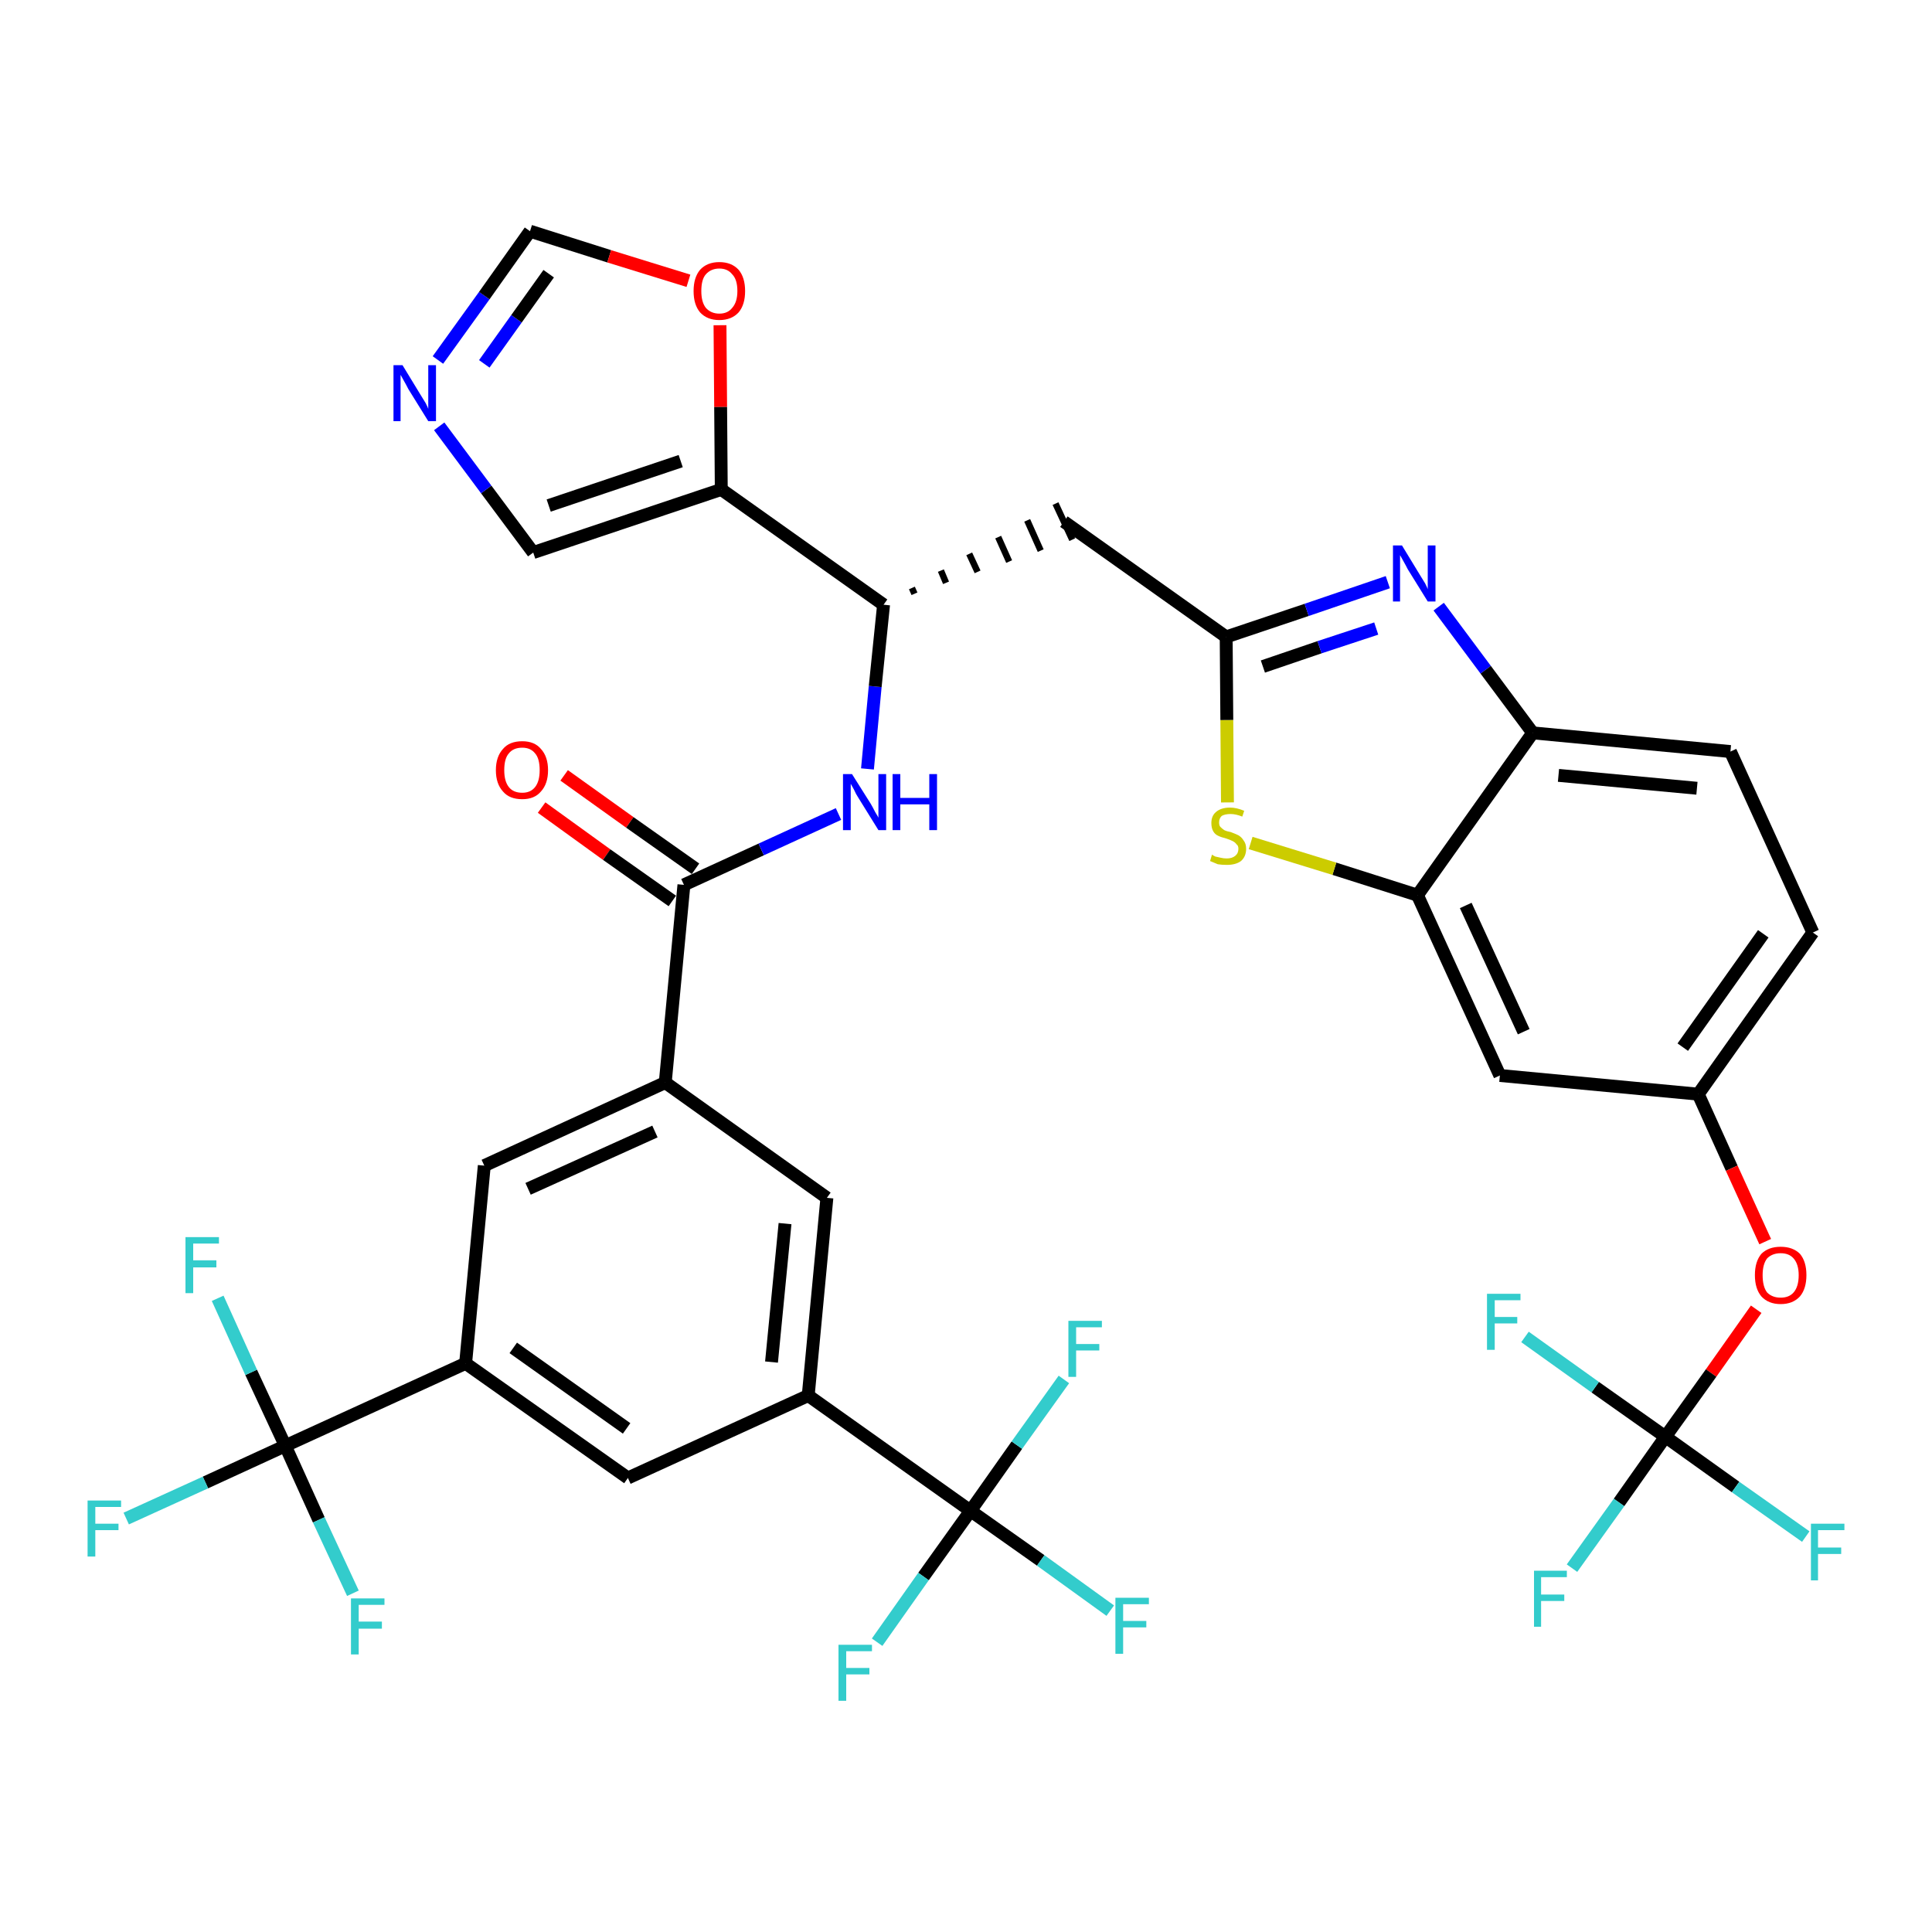 <?xml version='1.0' encoding='iso-8859-1'?>
<svg version='1.1' baseProfile='full'
              xmlns='http://www.w3.org/2000/svg'
                      xmlns:rdkit='http://www.rdkit.org/xml'
                      xmlns:xlink='http://www.w3.org/1999/xlink'
                  xml:space='preserve'
width='300px' height='300px' viewBox='0 0 300 300'>
<!-- END OF HEADER -->
<path class='bond-0 atom-0 atom-1' d='M 84.1,125.4 L 94.2,132.7' style='fill:none;fill-rule:evenodd;stroke:#FF0000;stroke-width:2.0px;stroke-linecap:butt;stroke-linejoin:miter;stroke-opacity:1' />
<path class='bond-0 atom-0 atom-1' d='M 94.2,132.7 L 104.4,139.9' style='fill:none;fill-rule:evenodd;stroke:#000000;stroke-width:2.0px;stroke-linecap:butt;stroke-linejoin:miter;stroke-opacity:1' />
<path class='bond-0 atom-0 atom-1' d='M 87.6,120.4 L 97.8,127.7' style='fill:none;fill-rule:evenodd;stroke:#FF0000;stroke-width:2.0px;stroke-linecap:butt;stroke-linejoin:miter;stroke-opacity:1' />
<path class='bond-0 atom-0 atom-1' d='M 97.8,127.7 L 108.0,134.9' style='fill:none;fill-rule:evenodd;stroke:#000000;stroke-width:2.0px;stroke-linecap:butt;stroke-linejoin:miter;stroke-opacity:1' />
<path class='bond-1 atom-1 atom-2' d='M 106.2,137.4 L 118.2,131.9' style='fill:none;fill-rule:evenodd;stroke:#000000;stroke-width:2.0px;stroke-linecap:butt;stroke-linejoin:miter;stroke-opacity:1' />
<path class='bond-1 atom-1 atom-2' d='M 118.2,131.9 L 130.2,126.4' style='fill:none;fill-rule:evenodd;stroke:#0000FF;stroke-width:2.0px;stroke-linecap:butt;stroke-linejoin:miter;stroke-opacity:1' />
<path class='bond-23 atom-1 atom-24' d='M 106.2,137.4 L 103.3,168.1' style='fill:none;fill-rule:evenodd;stroke:#000000;stroke-width:2.0px;stroke-linecap:butt;stroke-linejoin:miter;stroke-opacity:1' />
<path class='bond-2 atom-2 atom-3' d='M 134.7,119.4 L 135.9,106.6' style='fill:none;fill-rule:evenodd;stroke:#0000FF;stroke-width:2.0px;stroke-linecap:butt;stroke-linejoin:miter;stroke-opacity:1' />
<path class='bond-2 atom-2 atom-3' d='M 135.9,106.6 L 137.2,93.9' style='fill:none;fill-rule:evenodd;stroke:#000000;stroke-width:2.0px;stroke-linecap:butt;stroke-linejoin:miter;stroke-opacity:1' />
<path class='bond-3 atom-3 atom-4' d='M 142.0,92.2 L 141.6,91.3' style='fill:none;fill-rule:evenodd;stroke:#000000;stroke-width:1.0px;stroke-linecap:butt;stroke-linejoin:miter;stroke-opacity:1' />
<path class='bond-3 atom-3 atom-4' d='M 146.9,90.5 L 146.1,88.6' style='fill:none;fill-rule:evenodd;stroke:#000000;stroke-width:1.0px;stroke-linecap:butt;stroke-linejoin:miter;stroke-opacity:1' />
<path class='bond-3 atom-3 atom-4' d='M 151.8,88.8 L 150.5,86.0' style='fill:none;fill-rule:evenodd;stroke:#000000;stroke-width:1.0px;stroke-linecap:butt;stroke-linejoin:miter;stroke-opacity:1' />
<path class='bond-3 atom-3 atom-4' d='M 156.7,87.2 L 155.0,83.4' style='fill:none;fill-rule:evenodd;stroke:#000000;stroke-width:1.0px;stroke-linecap:butt;stroke-linejoin:miter;stroke-opacity:1' />
<path class='bond-3 atom-3 atom-4' d='M 161.6,85.5 L 159.5,80.8' style='fill:none;fill-rule:evenodd;stroke:#000000;stroke-width:1.0px;stroke-linecap:butt;stroke-linejoin:miter;stroke-opacity:1' />
<path class='bond-3 atom-3 atom-4' d='M 166.5,83.8 L 163.9,78.2' style='fill:none;fill-rule:evenodd;stroke:#000000;stroke-width:1.0px;stroke-linecap:butt;stroke-linejoin:miter;stroke-opacity:1' />
<path class='bond-18 atom-3 atom-19' d='M 137.2,93.9 L 112.0,76.0' style='fill:none;fill-rule:evenodd;stroke:#000000;stroke-width:2.0px;stroke-linecap:butt;stroke-linejoin:miter;stroke-opacity:1' />
<path class='bond-4 atom-4 atom-5' d='M 165.2,81.0 L 190.4,98.9' style='fill:none;fill-rule:evenodd;stroke:#000000;stroke-width:2.0px;stroke-linecap:butt;stroke-linejoin:miter;stroke-opacity:1' />
<path class='bond-5 atom-5 atom-6' d='M 190.4,98.9 L 202.9,94.7' style='fill:none;fill-rule:evenodd;stroke:#000000;stroke-width:2.0px;stroke-linecap:butt;stroke-linejoin:miter;stroke-opacity:1' />
<path class='bond-5 atom-5 atom-6' d='M 202.9,94.7 L 215.5,90.4' style='fill:none;fill-rule:evenodd;stroke:#0000FF;stroke-width:2.0px;stroke-linecap:butt;stroke-linejoin:miter;stroke-opacity:1' />
<path class='bond-5 atom-5 atom-6' d='M 196.1,103.5 L 204.9,100.5' style='fill:none;fill-rule:evenodd;stroke:#000000;stroke-width:2.0px;stroke-linecap:butt;stroke-linejoin:miter;stroke-opacity:1' />
<path class='bond-5 atom-5 atom-6' d='M 204.9,100.5 L 213.7,97.6' style='fill:none;fill-rule:evenodd;stroke:#0000FF;stroke-width:2.0px;stroke-linecap:butt;stroke-linejoin:miter;stroke-opacity:1' />
<path class='bond-37 atom-18 atom-5' d='M 190.6,124.6 L 190.5,111.8' style='fill:none;fill-rule:evenodd;stroke:#CCCC00;stroke-width:2.0px;stroke-linecap:butt;stroke-linejoin:miter;stroke-opacity:1' />
<path class='bond-37 atom-18 atom-5' d='M 190.5,111.8 L 190.4,98.9' style='fill:none;fill-rule:evenodd;stroke:#000000;stroke-width:2.0px;stroke-linecap:butt;stroke-linejoin:miter;stroke-opacity:1' />
<path class='bond-6 atom-6 atom-7' d='M 223.4,94.2 L 230.7,104.0' style='fill:none;fill-rule:evenodd;stroke:#0000FF;stroke-width:2.0px;stroke-linecap:butt;stroke-linejoin:miter;stroke-opacity:1' />
<path class='bond-6 atom-6 atom-7' d='M 230.7,104.0 L 238.0,113.8' style='fill:none;fill-rule:evenodd;stroke:#000000;stroke-width:2.0px;stroke-linecap:butt;stroke-linejoin:miter;stroke-opacity:1' />
<path class='bond-7 atom-7 atom-8' d='M 238.0,113.8 L 268.7,116.7' style='fill:none;fill-rule:evenodd;stroke:#000000;stroke-width:2.0px;stroke-linecap:butt;stroke-linejoin:miter;stroke-opacity:1' />
<path class='bond-7 atom-7 atom-8' d='M 242.0,120.4 L 263.5,122.4' style='fill:none;fill-rule:evenodd;stroke:#000000;stroke-width:2.0px;stroke-linecap:butt;stroke-linejoin:miter;stroke-opacity:1' />
<path class='bond-40 atom-17 atom-7' d='M 220.1,139.0 L 238.0,113.8' style='fill:none;fill-rule:evenodd;stroke:#000000;stroke-width:2.0px;stroke-linecap:butt;stroke-linejoin:miter;stroke-opacity:1' />
<path class='bond-8 atom-8 atom-9' d='M 268.7,116.7 L 281.5,144.8' style='fill:none;fill-rule:evenodd;stroke:#000000;stroke-width:2.0px;stroke-linecap:butt;stroke-linejoin:miter;stroke-opacity:1' />
<path class='bond-9 atom-9 atom-10' d='M 281.5,144.8 L 263.7,169.9' style='fill:none;fill-rule:evenodd;stroke:#000000;stroke-width:2.0px;stroke-linecap:butt;stroke-linejoin:miter;stroke-opacity:1' />
<path class='bond-9 atom-9 atom-10' d='M 273.8,145.0 L 261.3,162.6' style='fill:none;fill-rule:evenodd;stroke:#000000;stroke-width:2.0px;stroke-linecap:butt;stroke-linejoin:miter;stroke-opacity:1' />
<path class='bond-10 atom-10 atom-11' d='M 263.7,169.9 L 268.9,181.4' style='fill:none;fill-rule:evenodd;stroke:#000000;stroke-width:2.0px;stroke-linecap:butt;stroke-linejoin:miter;stroke-opacity:1' />
<path class='bond-10 atom-10 atom-11' d='M 268.9,181.4 L 274.1,192.8' style='fill:none;fill-rule:evenodd;stroke:#FF0000;stroke-width:2.0px;stroke-linecap:butt;stroke-linejoin:miter;stroke-opacity:1' />
<path class='bond-15 atom-10 atom-16' d='M 263.7,169.9 L 232.9,167.0' style='fill:none;fill-rule:evenodd;stroke:#000000;stroke-width:2.0px;stroke-linecap:butt;stroke-linejoin:miter;stroke-opacity:1' />
<path class='bond-11 atom-11 atom-12' d='M 272.7,203.3 L 265.7,213.2' style='fill:none;fill-rule:evenodd;stroke:#FF0000;stroke-width:2.0px;stroke-linecap:butt;stroke-linejoin:miter;stroke-opacity:1' />
<path class='bond-11 atom-11 atom-12' d='M 265.7,213.2 L 258.6,223.1' style='fill:none;fill-rule:evenodd;stroke:#000000;stroke-width:2.0px;stroke-linecap:butt;stroke-linejoin:miter;stroke-opacity:1' />
<path class='bond-12 atom-12 atom-13' d='M 258.6,223.1 L 251.4,233.3' style='fill:none;fill-rule:evenodd;stroke:#000000;stroke-width:2.0px;stroke-linecap:butt;stroke-linejoin:miter;stroke-opacity:1' />
<path class='bond-12 atom-12 atom-13' d='M 251.4,233.3 L 244.1,243.5' style='fill:none;fill-rule:evenodd;stroke:#33CCCC;stroke-width:2.0px;stroke-linecap:butt;stroke-linejoin:miter;stroke-opacity:1' />
<path class='bond-13 atom-12 atom-14' d='M 258.6,223.1 L 269.5,230.9' style='fill:none;fill-rule:evenodd;stroke:#000000;stroke-width:2.0px;stroke-linecap:butt;stroke-linejoin:miter;stroke-opacity:1' />
<path class='bond-13 atom-12 atom-14' d='M 269.5,230.9 L 280.4,238.6' style='fill:none;fill-rule:evenodd;stroke:#33CCCC;stroke-width:2.0px;stroke-linecap:butt;stroke-linejoin:miter;stroke-opacity:1' />
<path class='bond-14 atom-12 atom-15' d='M 258.6,223.1 L 247.7,215.4' style='fill:none;fill-rule:evenodd;stroke:#000000;stroke-width:2.0px;stroke-linecap:butt;stroke-linejoin:miter;stroke-opacity:1' />
<path class='bond-14 atom-12 atom-15' d='M 247.7,215.4 L 236.8,207.6' style='fill:none;fill-rule:evenodd;stroke:#33CCCC;stroke-width:2.0px;stroke-linecap:butt;stroke-linejoin:miter;stroke-opacity:1' />
<path class='bond-16 atom-16 atom-17' d='M 232.9,167.0 L 220.1,139.0' style='fill:none;fill-rule:evenodd;stroke:#000000;stroke-width:2.0px;stroke-linecap:butt;stroke-linejoin:miter;stroke-opacity:1' />
<path class='bond-16 atom-16 atom-17' d='M 236.6,160.2 L 227.6,140.6' style='fill:none;fill-rule:evenodd;stroke:#000000;stroke-width:2.0px;stroke-linecap:butt;stroke-linejoin:miter;stroke-opacity:1' />
<path class='bond-17 atom-17 atom-18' d='M 220.1,139.0 L 207.2,134.9' style='fill:none;fill-rule:evenodd;stroke:#000000;stroke-width:2.0px;stroke-linecap:butt;stroke-linejoin:miter;stroke-opacity:1' />
<path class='bond-17 atom-17 atom-18' d='M 207.2,134.9 L 194.2,130.9' style='fill:none;fill-rule:evenodd;stroke:#CCCC00;stroke-width:2.0px;stroke-linecap:butt;stroke-linejoin:miter;stroke-opacity:1' />
<path class='bond-19 atom-19 atom-20' d='M 112.0,76.0 L 82.8,85.8' style='fill:none;fill-rule:evenodd;stroke:#000000;stroke-width:2.0px;stroke-linecap:butt;stroke-linejoin:miter;stroke-opacity:1' />
<path class='bond-19 atom-19 atom-20' d='M 105.7,71.6 L 85.2,78.5' style='fill:none;fill-rule:evenodd;stroke:#000000;stroke-width:2.0px;stroke-linecap:butt;stroke-linejoin:miter;stroke-opacity:1' />
<path class='bond-38 atom-23 atom-19' d='M 111.8,50.5 L 111.9,63.2' style='fill:none;fill-rule:evenodd;stroke:#FF0000;stroke-width:2.0px;stroke-linecap:butt;stroke-linejoin:miter;stroke-opacity:1' />
<path class='bond-38 atom-23 atom-19' d='M 111.9,63.2 L 112.0,76.0' style='fill:none;fill-rule:evenodd;stroke:#000000;stroke-width:2.0px;stroke-linecap:butt;stroke-linejoin:miter;stroke-opacity:1' />
<path class='bond-20 atom-20 atom-21' d='M 82.8,85.8 L 75.5,76.0' style='fill:none;fill-rule:evenodd;stroke:#000000;stroke-width:2.0px;stroke-linecap:butt;stroke-linejoin:miter;stroke-opacity:1' />
<path class='bond-20 atom-20 atom-21' d='M 75.5,76.0 L 68.2,66.2' style='fill:none;fill-rule:evenodd;stroke:#0000FF;stroke-width:2.0px;stroke-linecap:butt;stroke-linejoin:miter;stroke-opacity:1' />
<path class='bond-21 atom-21 atom-22' d='M 68.0,55.9 L 75.2,45.9' style='fill:none;fill-rule:evenodd;stroke:#0000FF;stroke-width:2.0px;stroke-linecap:butt;stroke-linejoin:miter;stroke-opacity:1' />
<path class='bond-21 atom-21 atom-22' d='M 75.2,45.9 L 82.3,35.9' style='fill:none;fill-rule:evenodd;stroke:#000000;stroke-width:2.0px;stroke-linecap:butt;stroke-linejoin:miter;stroke-opacity:1' />
<path class='bond-21 atom-21 atom-22' d='M 75.2,56.5 L 80.2,49.5' style='fill:none;fill-rule:evenodd;stroke:#0000FF;stroke-width:2.0px;stroke-linecap:butt;stroke-linejoin:miter;stroke-opacity:1' />
<path class='bond-21 atom-21 atom-22' d='M 80.2,49.5 L 85.2,42.5' style='fill:none;fill-rule:evenodd;stroke:#000000;stroke-width:2.0px;stroke-linecap:butt;stroke-linejoin:miter;stroke-opacity:1' />
<path class='bond-22 atom-22 atom-23' d='M 82.3,35.9 L 94.6,39.8' style='fill:none;fill-rule:evenodd;stroke:#000000;stroke-width:2.0px;stroke-linecap:butt;stroke-linejoin:miter;stroke-opacity:1' />
<path class='bond-22 atom-22 atom-23' d='M 94.6,39.8 L 106.9,43.6' style='fill:none;fill-rule:evenodd;stroke:#FF0000;stroke-width:2.0px;stroke-linecap:butt;stroke-linejoin:miter;stroke-opacity:1' />
<path class='bond-24 atom-24 atom-25' d='M 103.3,168.1 L 75.2,181.0' style='fill:none;fill-rule:evenodd;stroke:#000000;stroke-width:2.0px;stroke-linecap:butt;stroke-linejoin:miter;stroke-opacity:1' />
<path class='bond-24 atom-24 atom-25' d='M 101.7,175.7 L 82.0,184.6' style='fill:none;fill-rule:evenodd;stroke:#000000;stroke-width:2.0px;stroke-linecap:butt;stroke-linejoin:miter;stroke-opacity:1' />
<path class='bond-39 atom-37 atom-24' d='M 128.4,186.0 L 103.3,168.1' style='fill:none;fill-rule:evenodd;stroke:#000000;stroke-width:2.0px;stroke-linecap:butt;stroke-linejoin:miter;stroke-opacity:1' />
<path class='bond-25 atom-25 atom-26' d='M 75.2,181.0 L 72.3,211.7' style='fill:none;fill-rule:evenodd;stroke:#000000;stroke-width:2.0px;stroke-linecap:butt;stroke-linejoin:miter;stroke-opacity:1' />
<path class='bond-26 atom-26 atom-27' d='M 72.3,211.7 L 44.3,224.5' style='fill:none;fill-rule:evenodd;stroke:#000000;stroke-width:2.0px;stroke-linecap:butt;stroke-linejoin:miter;stroke-opacity:1' />
<path class='bond-30 atom-26 atom-31' d='M 72.3,211.7 L 97.5,229.5' style='fill:none;fill-rule:evenodd;stroke:#000000;stroke-width:2.0px;stroke-linecap:butt;stroke-linejoin:miter;stroke-opacity:1' />
<path class='bond-30 atom-26 atom-31' d='M 79.7,209.3 L 97.3,221.8' style='fill:none;fill-rule:evenodd;stroke:#000000;stroke-width:2.0px;stroke-linecap:butt;stroke-linejoin:miter;stroke-opacity:1' />
<path class='bond-27 atom-27 atom-28' d='M 44.3,224.5 L 31.9,230.2' style='fill:none;fill-rule:evenodd;stroke:#000000;stroke-width:2.0px;stroke-linecap:butt;stroke-linejoin:miter;stroke-opacity:1' />
<path class='bond-27 atom-27 atom-28' d='M 31.9,230.2 L 19.6,235.8' style='fill:none;fill-rule:evenodd;stroke:#33CCCC;stroke-width:2.0px;stroke-linecap:butt;stroke-linejoin:miter;stroke-opacity:1' />
<path class='bond-28 atom-27 atom-29' d='M 44.3,224.5 L 39.0,213.1' style='fill:none;fill-rule:evenodd;stroke:#000000;stroke-width:2.0px;stroke-linecap:butt;stroke-linejoin:miter;stroke-opacity:1' />
<path class='bond-28 atom-27 atom-29' d='M 39.0,213.1 L 33.8,201.6' style='fill:none;fill-rule:evenodd;stroke:#33CCCC;stroke-width:2.0px;stroke-linecap:butt;stroke-linejoin:miter;stroke-opacity:1' />
<path class='bond-29 atom-27 atom-30' d='M 44.3,224.5 L 49.5,236.0' style='fill:none;fill-rule:evenodd;stroke:#000000;stroke-width:2.0px;stroke-linecap:butt;stroke-linejoin:miter;stroke-opacity:1' />
<path class='bond-29 atom-27 atom-30' d='M 49.5,236.0 L 54.8,247.4' style='fill:none;fill-rule:evenodd;stroke:#33CCCC;stroke-width:2.0px;stroke-linecap:butt;stroke-linejoin:miter;stroke-opacity:1' />
<path class='bond-31 atom-31 atom-32' d='M 97.5,229.5 L 125.5,216.7' style='fill:none;fill-rule:evenodd;stroke:#000000;stroke-width:2.0px;stroke-linecap:butt;stroke-linejoin:miter;stroke-opacity:1' />
<path class='bond-32 atom-32 atom-33' d='M 125.5,216.7 L 150.7,234.6' style='fill:none;fill-rule:evenodd;stroke:#000000;stroke-width:2.0px;stroke-linecap:butt;stroke-linejoin:miter;stroke-opacity:1' />
<path class='bond-36 atom-32 atom-37' d='M 125.5,216.7 L 128.4,186.0' style='fill:none;fill-rule:evenodd;stroke:#000000;stroke-width:2.0px;stroke-linecap:butt;stroke-linejoin:miter;stroke-opacity:1' />
<path class='bond-36 atom-32 atom-37' d='M 119.8,211.5 L 121.9,190.0' style='fill:none;fill-rule:evenodd;stroke:#000000;stroke-width:2.0px;stroke-linecap:butt;stroke-linejoin:miter;stroke-opacity:1' />
<path class='bond-33 atom-33 atom-34' d='M 150.7,234.6 L 161.6,242.3' style='fill:none;fill-rule:evenodd;stroke:#000000;stroke-width:2.0px;stroke-linecap:butt;stroke-linejoin:miter;stroke-opacity:1' />
<path class='bond-33 atom-33 atom-34' d='M 161.6,242.3 L 172.4,250.1' style='fill:none;fill-rule:evenodd;stroke:#33CCCC;stroke-width:2.0px;stroke-linecap:butt;stroke-linejoin:miter;stroke-opacity:1' />
<path class='bond-34 atom-33 atom-35' d='M 150.7,234.6 L 143.4,244.8' style='fill:none;fill-rule:evenodd;stroke:#000000;stroke-width:2.0px;stroke-linecap:butt;stroke-linejoin:miter;stroke-opacity:1' />
<path class='bond-34 atom-33 atom-35' d='M 143.4,244.8 L 136.2,255.0' style='fill:none;fill-rule:evenodd;stroke:#33CCCC;stroke-width:2.0px;stroke-linecap:butt;stroke-linejoin:miter;stroke-opacity:1' />
<path class='bond-35 atom-33 atom-36' d='M 150.7,234.6 L 157.9,224.4' style='fill:none;fill-rule:evenodd;stroke:#000000;stroke-width:2.0px;stroke-linecap:butt;stroke-linejoin:miter;stroke-opacity:1' />
<path class='bond-35 atom-33 atom-36' d='M 157.9,224.4 L 165.2,214.2' style='fill:none;fill-rule:evenodd;stroke:#33CCCC;stroke-width:2.0px;stroke-linecap:butt;stroke-linejoin:miter;stroke-opacity:1' />
<path  class='atom-0' d='M 77.0 119.6
Q 77.0 117.5, 78.1 116.3
Q 79.1 115.1, 81.1 115.1
Q 83.0 115.1, 84.0 116.3
Q 85.1 117.5, 85.1 119.6
Q 85.1 121.7, 84.0 122.9
Q 83.0 124.1, 81.1 124.1
Q 79.1 124.1, 78.1 122.9
Q 77.0 121.7, 77.0 119.6
M 81.1 123.1
Q 82.4 123.1, 83.1 122.2
Q 83.8 121.3, 83.8 119.6
Q 83.8 117.8, 83.1 117.0
Q 82.4 116.1, 81.1 116.1
Q 79.7 116.1, 79.0 117.0
Q 78.3 117.8, 78.3 119.6
Q 78.3 121.3, 79.0 122.2
Q 79.7 123.1, 81.1 123.1
' fill='#FF0000'/>
<path  class='atom-2' d='M 132.3 120.2
L 135.2 124.8
Q 135.5 125.3, 135.9 126.1
Q 136.4 126.9, 136.4 127.0
L 136.4 120.2
L 137.6 120.2
L 137.6 128.9
L 136.4 128.9
L 133.3 123.9
Q 132.9 123.3, 132.6 122.6
Q 132.2 121.9, 132.1 121.7
L 132.1 128.9
L 130.9 128.9
L 130.9 120.2
L 132.3 120.2
' fill='#0000FF'/>
<path  class='atom-2' d='M 138.6 120.2
L 139.8 120.2
L 139.8 123.9
L 144.3 123.9
L 144.3 120.2
L 145.5 120.2
L 145.5 128.9
L 144.3 128.9
L 144.3 124.9
L 139.8 124.9
L 139.8 128.9
L 138.6 128.9
L 138.6 120.2
' fill='#0000FF'/>
<path  class='atom-6' d='M 217.7 84.7
L 220.5 89.3
Q 220.8 89.8, 221.3 90.6
Q 221.7 91.4, 221.7 91.5
L 221.7 84.7
L 222.9 84.7
L 222.9 93.4
L 221.7 93.4
L 218.6 88.4
Q 218.3 87.8, 217.9 87.1
Q 217.5 86.4, 217.4 86.2
L 217.4 93.4
L 216.3 93.4
L 216.3 84.7
L 217.7 84.7
' fill='#0000FF'/>
<path  class='atom-11' d='M 272.5 198.0
Q 272.5 195.9, 273.5 194.7
Q 274.6 193.6, 276.5 193.6
Q 278.4 193.6, 279.5 194.7
Q 280.5 195.9, 280.5 198.0
Q 280.5 200.1, 279.5 201.3
Q 278.4 202.5, 276.5 202.5
Q 274.6 202.5, 273.5 201.3
Q 272.5 200.1, 272.5 198.0
M 276.5 201.5
Q 277.8 201.5, 278.5 200.7
Q 279.3 199.8, 279.3 198.0
Q 279.3 196.3, 278.5 195.4
Q 277.8 194.6, 276.5 194.6
Q 275.2 194.6, 274.4 195.4
Q 273.7 196.3, 273.7 198.0
Q 273.7 199.8, 274.4 200.7
Q 275.2 201.5, 276.5 201.5
' fill='#FF0000'/>
<path  class='atom-13' d='M 238.2 243.9
L 243.3 243.9
L 243.3 244.9
L 239.3 244.9
L 239.3 247.6
L 242.9 247.6
L 242.9 248.6
L 239.3 248.6
L 239.3 252.6
L 238.2 252.6
L 238.2 243.9
' fill='#33CCCC'/>
<path  class='atom-14' d='M 281.2 236.6
L 286.4 236.6
L 286.4 237.6
L 282.3 237.6
L 282.3 240.3
L 285.9 240.3
L 285.9 241.3
L 282.3 241.3
L 282.3 245.4
L 281.2 245.4
L 281.2 236.6
' fill='#33CCCC'/>
<path  class='atom-15' d='M 230.9 200.9
L 236.1 200.9
L 236.1 201.9
L 232.1 201.9
L 232.1 204.5
L 235.6 204.5
L 235.6 205.5
L 232.1 205.5
L 232.1 209.6
L 230.9 209.6
L 230.9 200.9
' fill='#33CCCC'/>
<path  class='atom-18' d='M 188.2 132.7
Q 188.3 132.8, 188.7 133.0
Q 189.1 133.1, 189.6 133.2
Q 190.0 133.3, 190.5 133.3
Q 191.3 133.3, 191.8 132.9
Q 192.3 132.5, 192.3 131.8
Q 192.3 131.3, 192.0 131.1
Q 191.8 130.8, 191.4 130.6
Q 191.0 130.4, 190.4 130.2
Q 189.6 130.0, 189.2 129.8
Q 188.7 129.6, 188.4 129.1
Q 188.1 128.6, 188.1 127.8
Q 188.1 126.7, 188.8 126.1
Q 189.6 125.4, 191.0 125.4
Q 192.0 125.4, 193.2 125.9
L 192.9 126.8
Q 191.9 126.4, 191.1 126.4
Q 190.2 126.4, 189.7 126.7
Q 189.3 127.1, 189.3 127.7
Q 189.3 128.2, 189.5 128.4
Q 189.8 128.7, 190.1 128.9
Q 190.5 129.1, 191.1 129.2
Q 191.9 129.5, 192.3 129.7
Q 192.8 130.0, 193.1 130.5
Q 193.5 131.0, 193.5 131.8
Q 193.5 133.0, 192.7 133.7
Q 191.9 134.3, 190.5 134.3
Q 189.7 134.3, 189.1 134.2
Q 188.6 134.0, 187.9 133.7
L 188.2 132.7
' fill='#CCCC00'/>
<path  class='atom-21' d='M 62.5 56.7
L 65.3 61.3
Q 65.6 61.8, 66.1 62.6
Q 66.5 63.4, 66.5 63.5
L 66.5 56.7
L 67.7 56.7
L 67.7 65.4
L 66.5 65.4
L 63.4 60.4
Q 63.1 59.8, 62.7 59.1
Q 62.3 58.4, 62.2 58.2
L 62.2 65.4
L 61.1 65.4
L 61.1 56.7
L 62.5 56.7
' fill='#0000FF'/>
<path  class='atom-23' d='M 107.7 45.2
Q 107.7 43.1, 108.7 41.9
Q 109.8 40.7, 111.7 40.7
Q 113.6 40.7, 114.7 41.9
Q 115.7 43.1, 115.7 45.2
Q 115.7 47.3, 114.7 48.5
Q 113.6 49.7, 111.7 49.7
Q 109.8 49.7, 108.7 48.5
Q 107.7 47.3, 107.7 45.2
M 111.7 48.7
Q 113.0 48.7, 113.7 47.8
Q 114.5 46.9, 114.5 45.2
Q 114.5 43.4, 113.7 42.6
Q 113.0 41.7, 111.7 41.7
Q 110.4 41.7, 109.6 42.6
Q 108.9 43.4, 108.9 45.2
Q 108.9 46.9, 109.6 47.8
Q 110.4 48.7, 111.7 48.7
' fill='#FF0000'/>
<path  class='atom-28' d='M 13.6 233.0
L 18.8 233.0
L 18.8 234.0
L 14.8 234.0
L 14.8 236.6
L 18.4 236.6
L 18.4 237.6
L 14.8 237.6
L 14.8 241.7
L 13.6 241.7
L 13.6 233.0
' fill='#33CCCC'/>
<path  class='atom-29' d='M 28.8 192.1
L 34.0 192.1
L 34.0 193.1
L 30.0 193.1
L 30.0 195.7
L 33.6 195.7
L 33.6 196.8
L 30.0 196.8
L 30.0 200.8
L 28.8 200.8
L 28.8 192.1
' fill='#33CCCC'/>
<path  class='atom-30' d='M 54.5 248.2
L 59.7 248.2
L 59.7 249.2
L 55.7 249.2
L 55.7 251.8
L 59.3 251.8
L 59.3 252.9
L 55.7 252.9
L 55.7 256.9
L 54.5 256.9
L 54.5 248.2
' fill='#33CCCC'/>
<path  class='atom-34' d='M 173.2 248.1
L 178.4 248.1
L 178.4 249.1
L 174.4 249.1
L 174.4 251.7
L 178.0 251.7
L 178.0 252.7
L 174.4 252.7
L 174.4 256.8
L 173.2 256.8
L 173.2 248.1
' fill='#33CCCC'/>
<path  class='atom-35' d='M 130.2 255.4
L 135.4 255.4
L 135.4 256.4
L 131.4 256.4
L 131.4 259.0
L 135.0 259.0
L 135.0 260.0
L 131.4 260.0
L 131.4 264.1
L 130.2 264.1
L 130.2 255.4
' fill='#33CCCC'/>
<path  class='atom-36' d='M 165.9 205.1
L 171.1 205.1
L 171.1 206.1
L 167.1 206.1
L 167.1 208.7
L 170.7 208.7
L 170.7 209.7
L 167.1 209.7
L 167.1 213.8
L 165.9 213.8
L 165.9 205.1
' fill='#33CCCC'/>
</svg>
